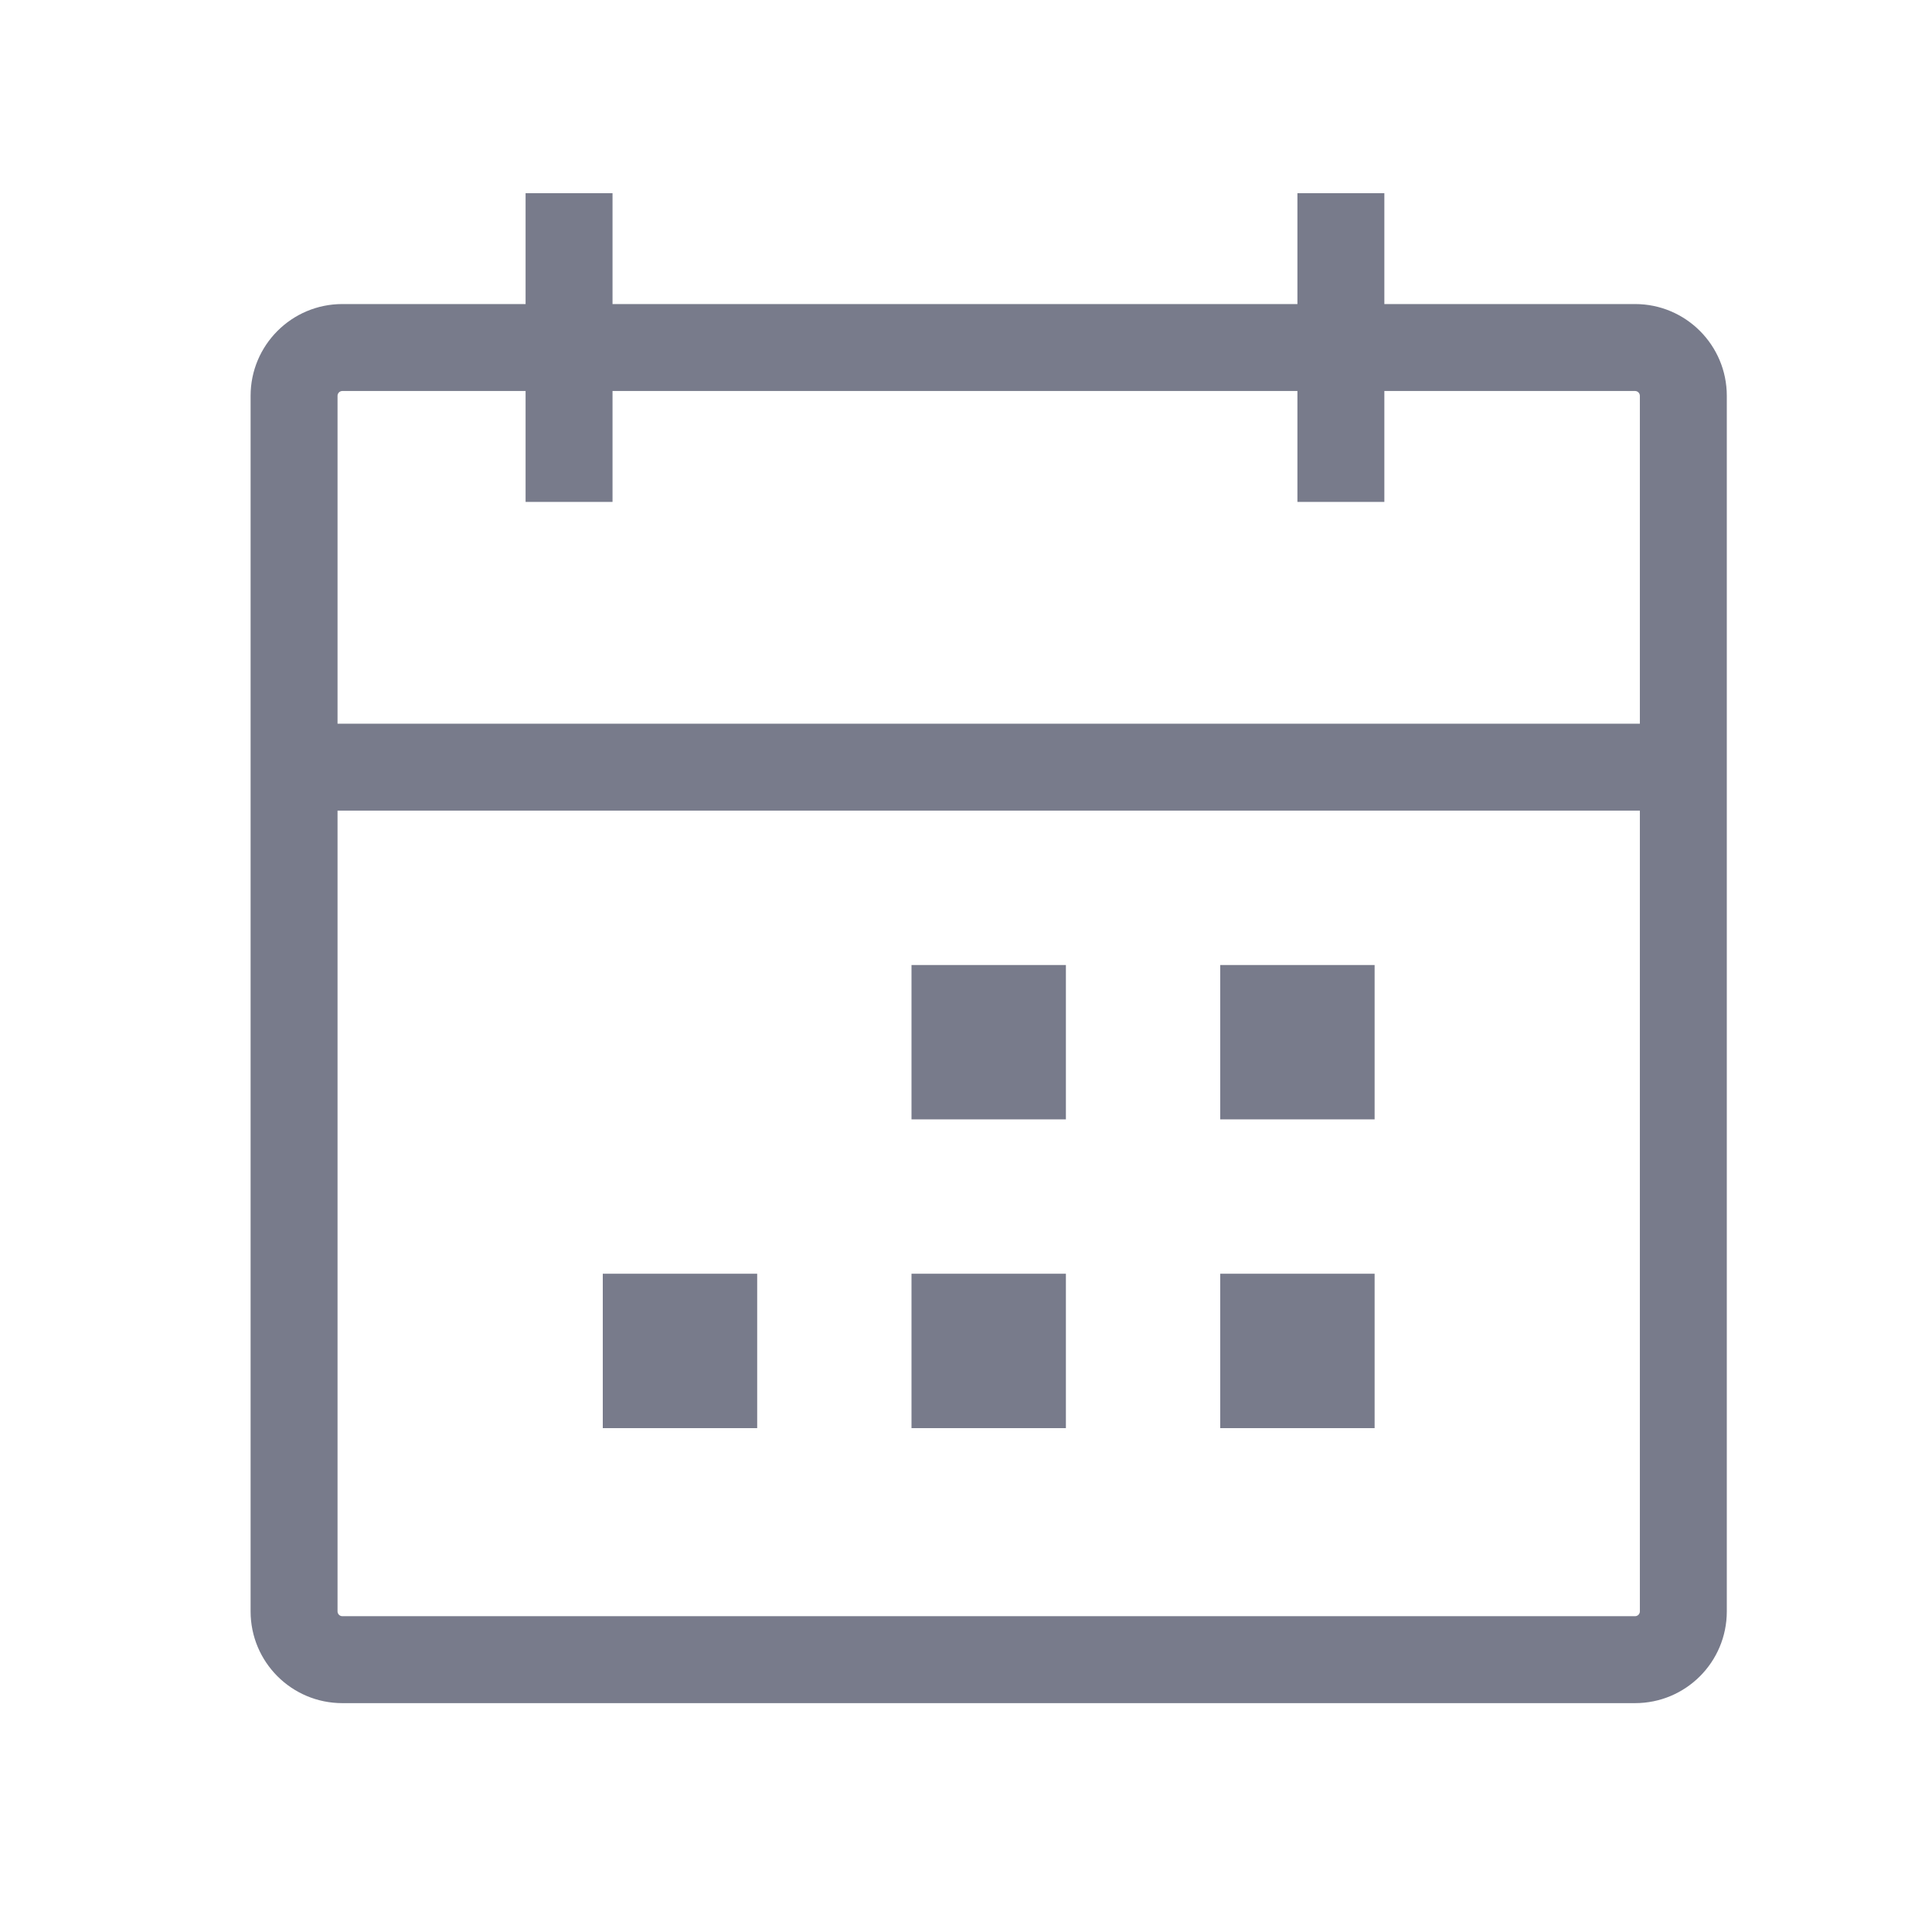 <svg width="24" height="24" viewBox="0 0 24 24" fill="none" xmlns="http://www.w3.org/2000/svg">
<path fill-rule="evenodd" clip-rule="evenodd" d="M6.529 4.857V6.235H7.609V4.857H16.117V6.235H17.197V4.857H20.311C20.344 4.857 20.371 4.884 20.371 4.917V8.99L4.193 8.99V4.917C4.193 4.884 4.22 4.857 4.253 4.857H6.529ZM4.193 10.07V20.017C4.193 20.05 4.22 20.077 4.253 20.077H20.311C20.344 20.077 20.371 20.05 20.371 20.017V10.07L4.193 10.07ZM7.609 3.777H16.117V2.4H17.197V3.777H20.311C20.941 3.777 21.451 4.288 21.451 4.917V20.017C21.451 20.647 20.941 21.157 20.311 21.157H4.253C3.623 21.157 3.113 20.647 3.113 20.017V4.917C3.113 4.288 3.623 3.777 4.253 3.777H6.529V2.4H7.609V3.777ZM11.323 11.988H13.241V13.905H11.323V11.988ZM17.076 11.988V13.905H15.158V11.988H17.076ZM9.406 15.823H7.488V17.741H9.406V15.823ZM11.323 15.823H13.241V17.741H11.323V15.823ZM15.158 15.823V17.741H17.076V15.823H15.158Z" fill="#787B8B"/>
</svg>
